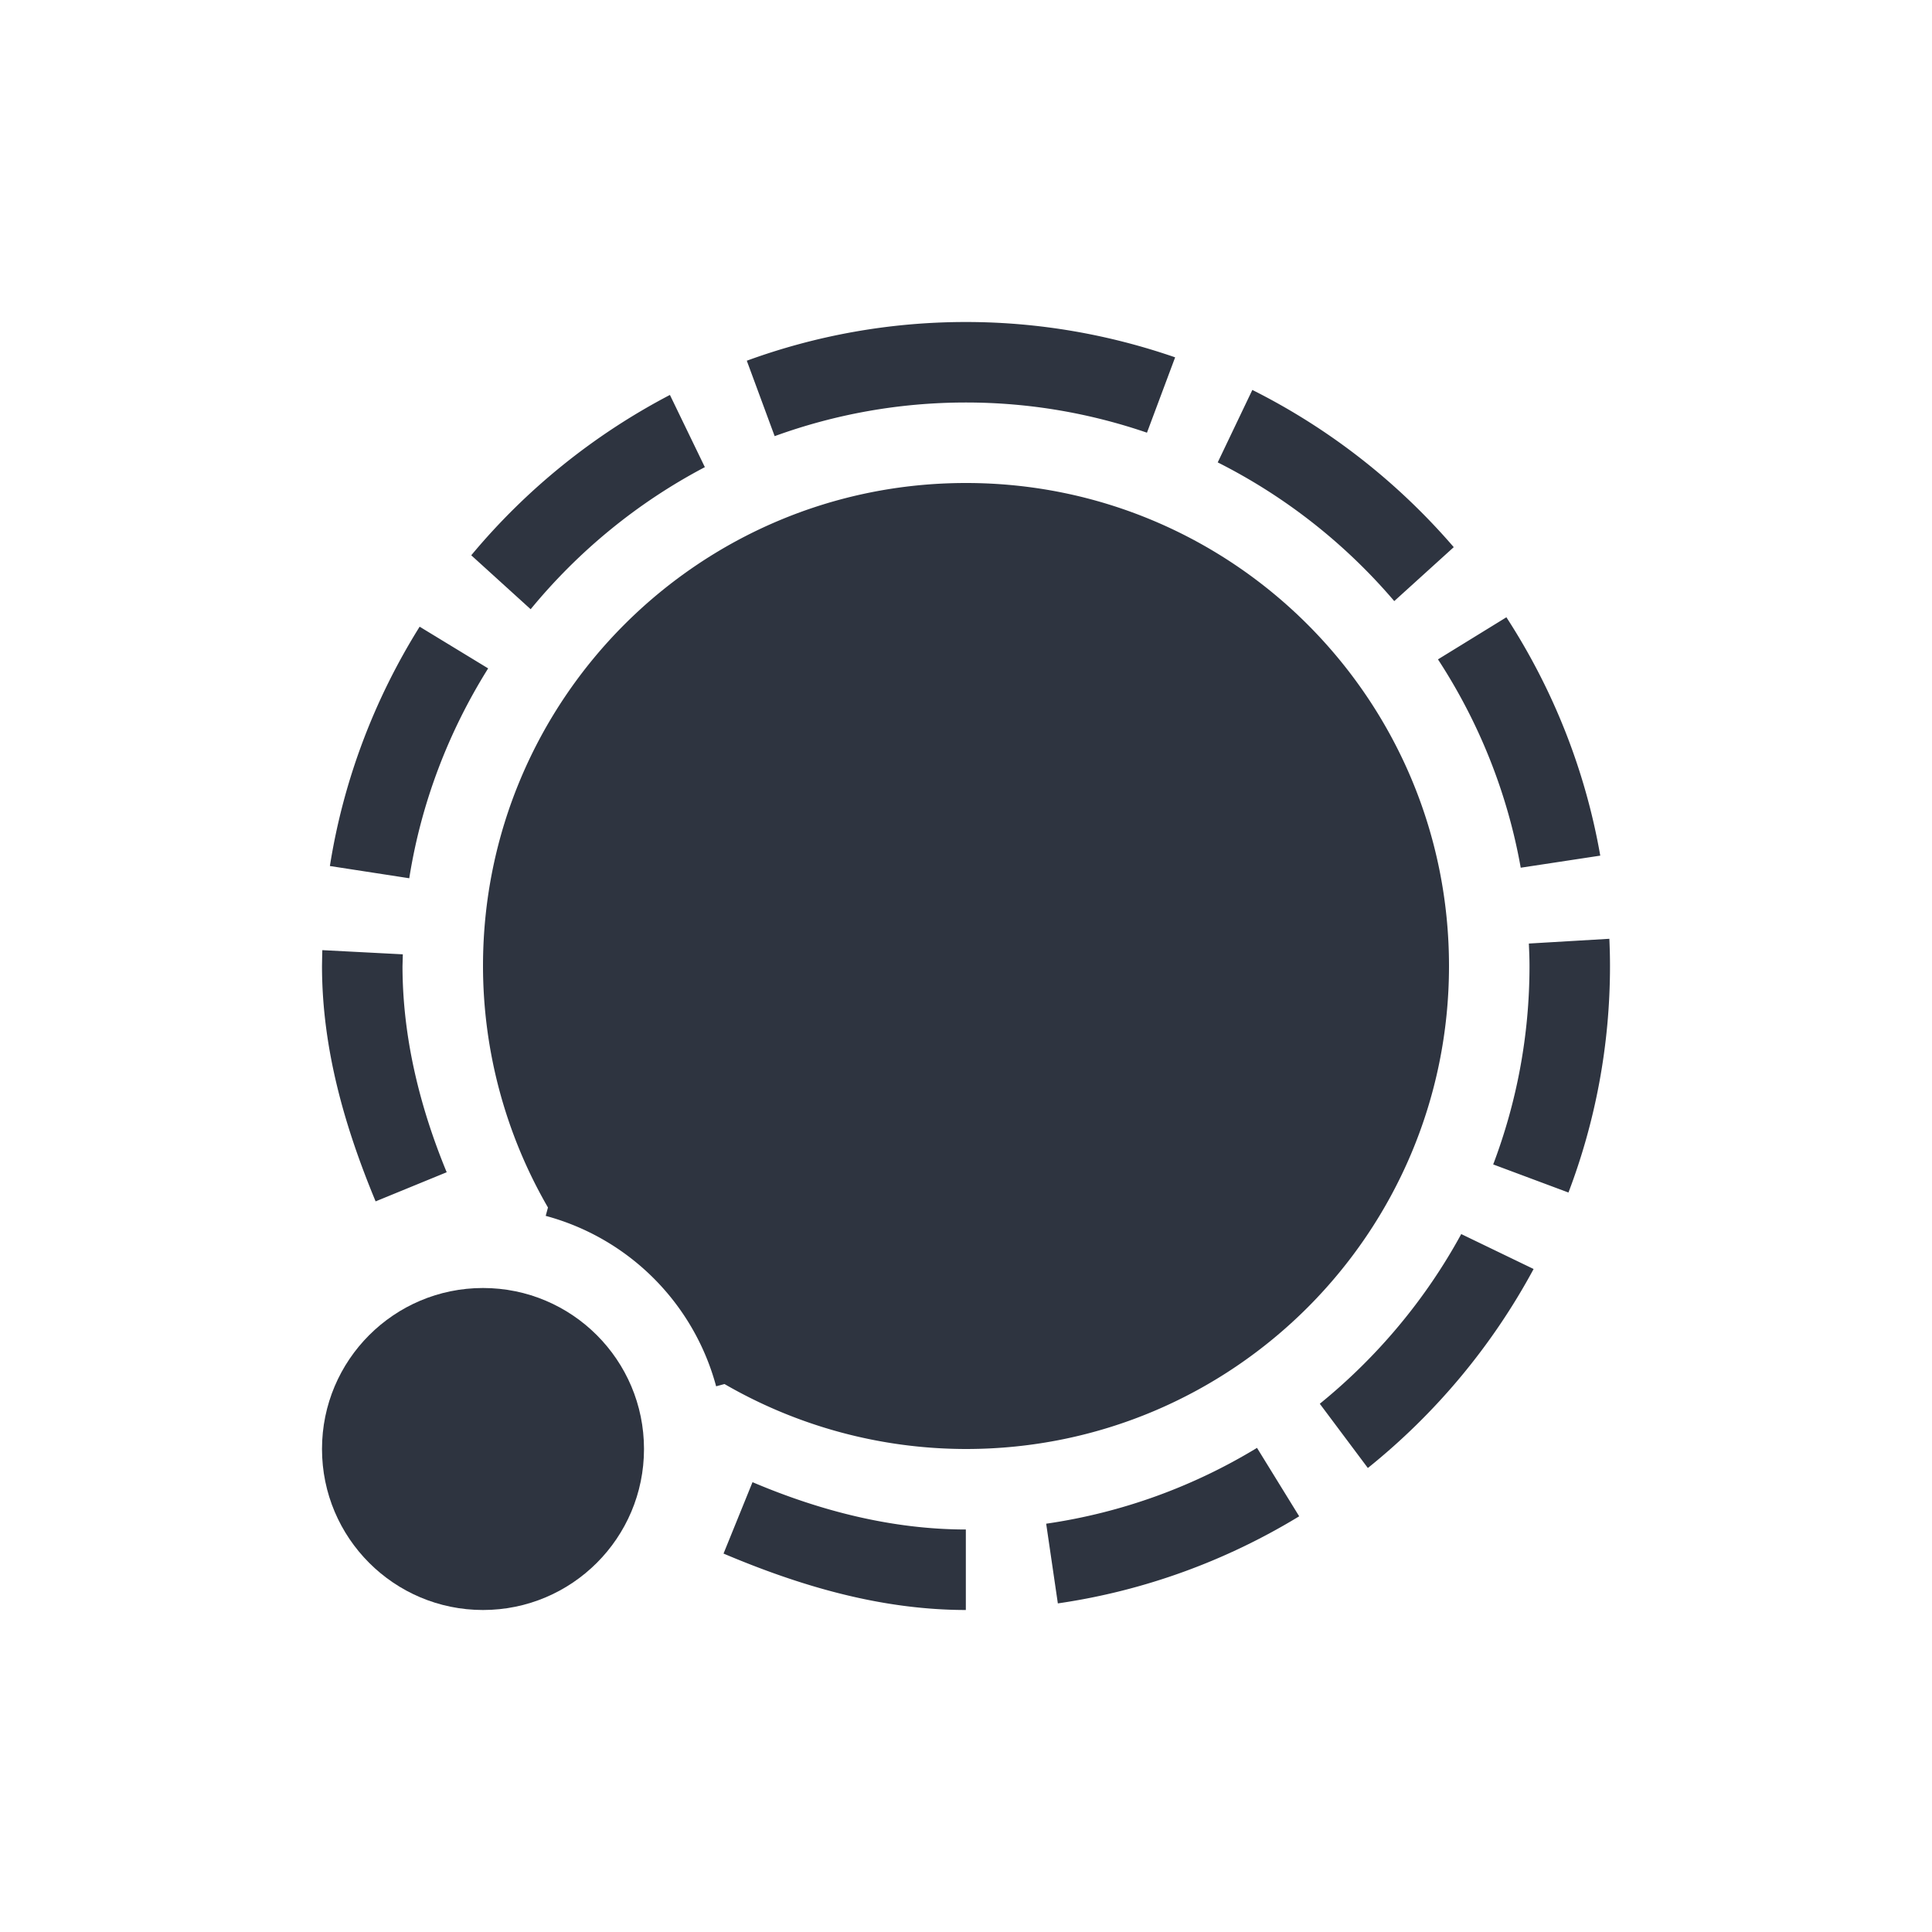 <?xml version='1.0' encoding='UTF-8'?>
<svg xmlns="http://www.w3.org/2000/svg" width="24" height="24" version="1.1">
 <defs>
  <style id="current-color-scheme" type="text/css">.ColorScheme-Text {color:#2e3440} .ColorScheme-Highlight {color:#3b4252}</style></defs>
 <circle style="fill:#2e3440" class="ColorScheme-Text" cx="6" cy="18" r="2"/>
 <path style="fill:#2e3440" class="ColorScheme-Text" d="M 12 4 C 11.045 4 10.128 4.17 9.277 4.481 L 9.623 5.418 C 10.366 5.148 11.166 5 12 5 C 12.786 5 13.541 5.133 14.248 5.375 L 14.598 4.439 C 13.782 4.157 12.908 4 12 4 z M 15.557 4.844 L 15.127 5.744 C 15.969 6.168 16.714 6.756 17.32 7.467 L 18.059 6.797 C 17.365 5.991 16.515 5.324 15.557 4.844 z M 8.322 4.906 C 7.373 5.402 6.534 6.081 5.854 6.898 L 6.592 7.568 C 7.186 6.845 7.921 6.242 8.756 5.803 L 8.322 4.906 z M 12 6 C 8.686 6 6 8.686 6 12 C 6.001 13.053 6.279 14.088 6.807 15 L 6.779 15.104 A 3 3 0 0 1 8.896 17.221 L 9 17.193 C 9.912 17.721 10.946 17.999 12 18 C 15.314 18 18 15.314 18 12 C 18 8.686 15.314 6 12 6 z M 18.713 7.668 L 17.863 8.191 C 18.367 8.963 18.724 9.84 18.891 10.779 L 19.879 10.629 C 19.691 9.554 19.287 8.552 18.713 7.668 z M 5.213 7.785 C 4.656 8.676 4.268 9.682 4.098 10.758 L 5.084 10.91 C 5.233 9.966 5.575 9.084 6.064 8.303 L 5.213 7.785 z M 19.992 11.662 L 18.992 11.721 C 18.996 11.813 19 11.906 19 12 C 19 12.867 18.84 13.697 18.549 14.465 L 19.484 14.814 C 19.817 13.938 20 12.989 20 12 C 20 11.887 19.997 11.774 19.992 11.662 z M 4.004 11.803 C 4.002 11.868 4 12.002 4 12.002 C 4.001 13.033 4.284 14.004 4.666 14.924 L 5.549 14.562 C 5.208 13.736 5.001 12.875 5 12.002 C 5 12.002 5.003 11.904 5.004 11.855 L 4.004 11.803 z M 18.152 15.33 C 17.709 16.143 17.109 16.858 16.395 17.438 L 16.992 18.236 C 17.834 17.56 18.536 16.72 19.051 15.764 L 18.152 15.33 z M 15.615 17.986 C 14.829 18.464 13.942 18.791 12.996 18.928 L 13.141 19.918 C 14.223 19.761 15.239 19.384 16.139 18.836 L 15.615 17.986 z M 9.348 18.412 L 8.988 19.299 C 9.933 19.699 10.935 19.999 11.998 20 L 11.998 19 C 11.093 18.999 10.203 18.775 9.348 18.412 z"/>
</svg>
